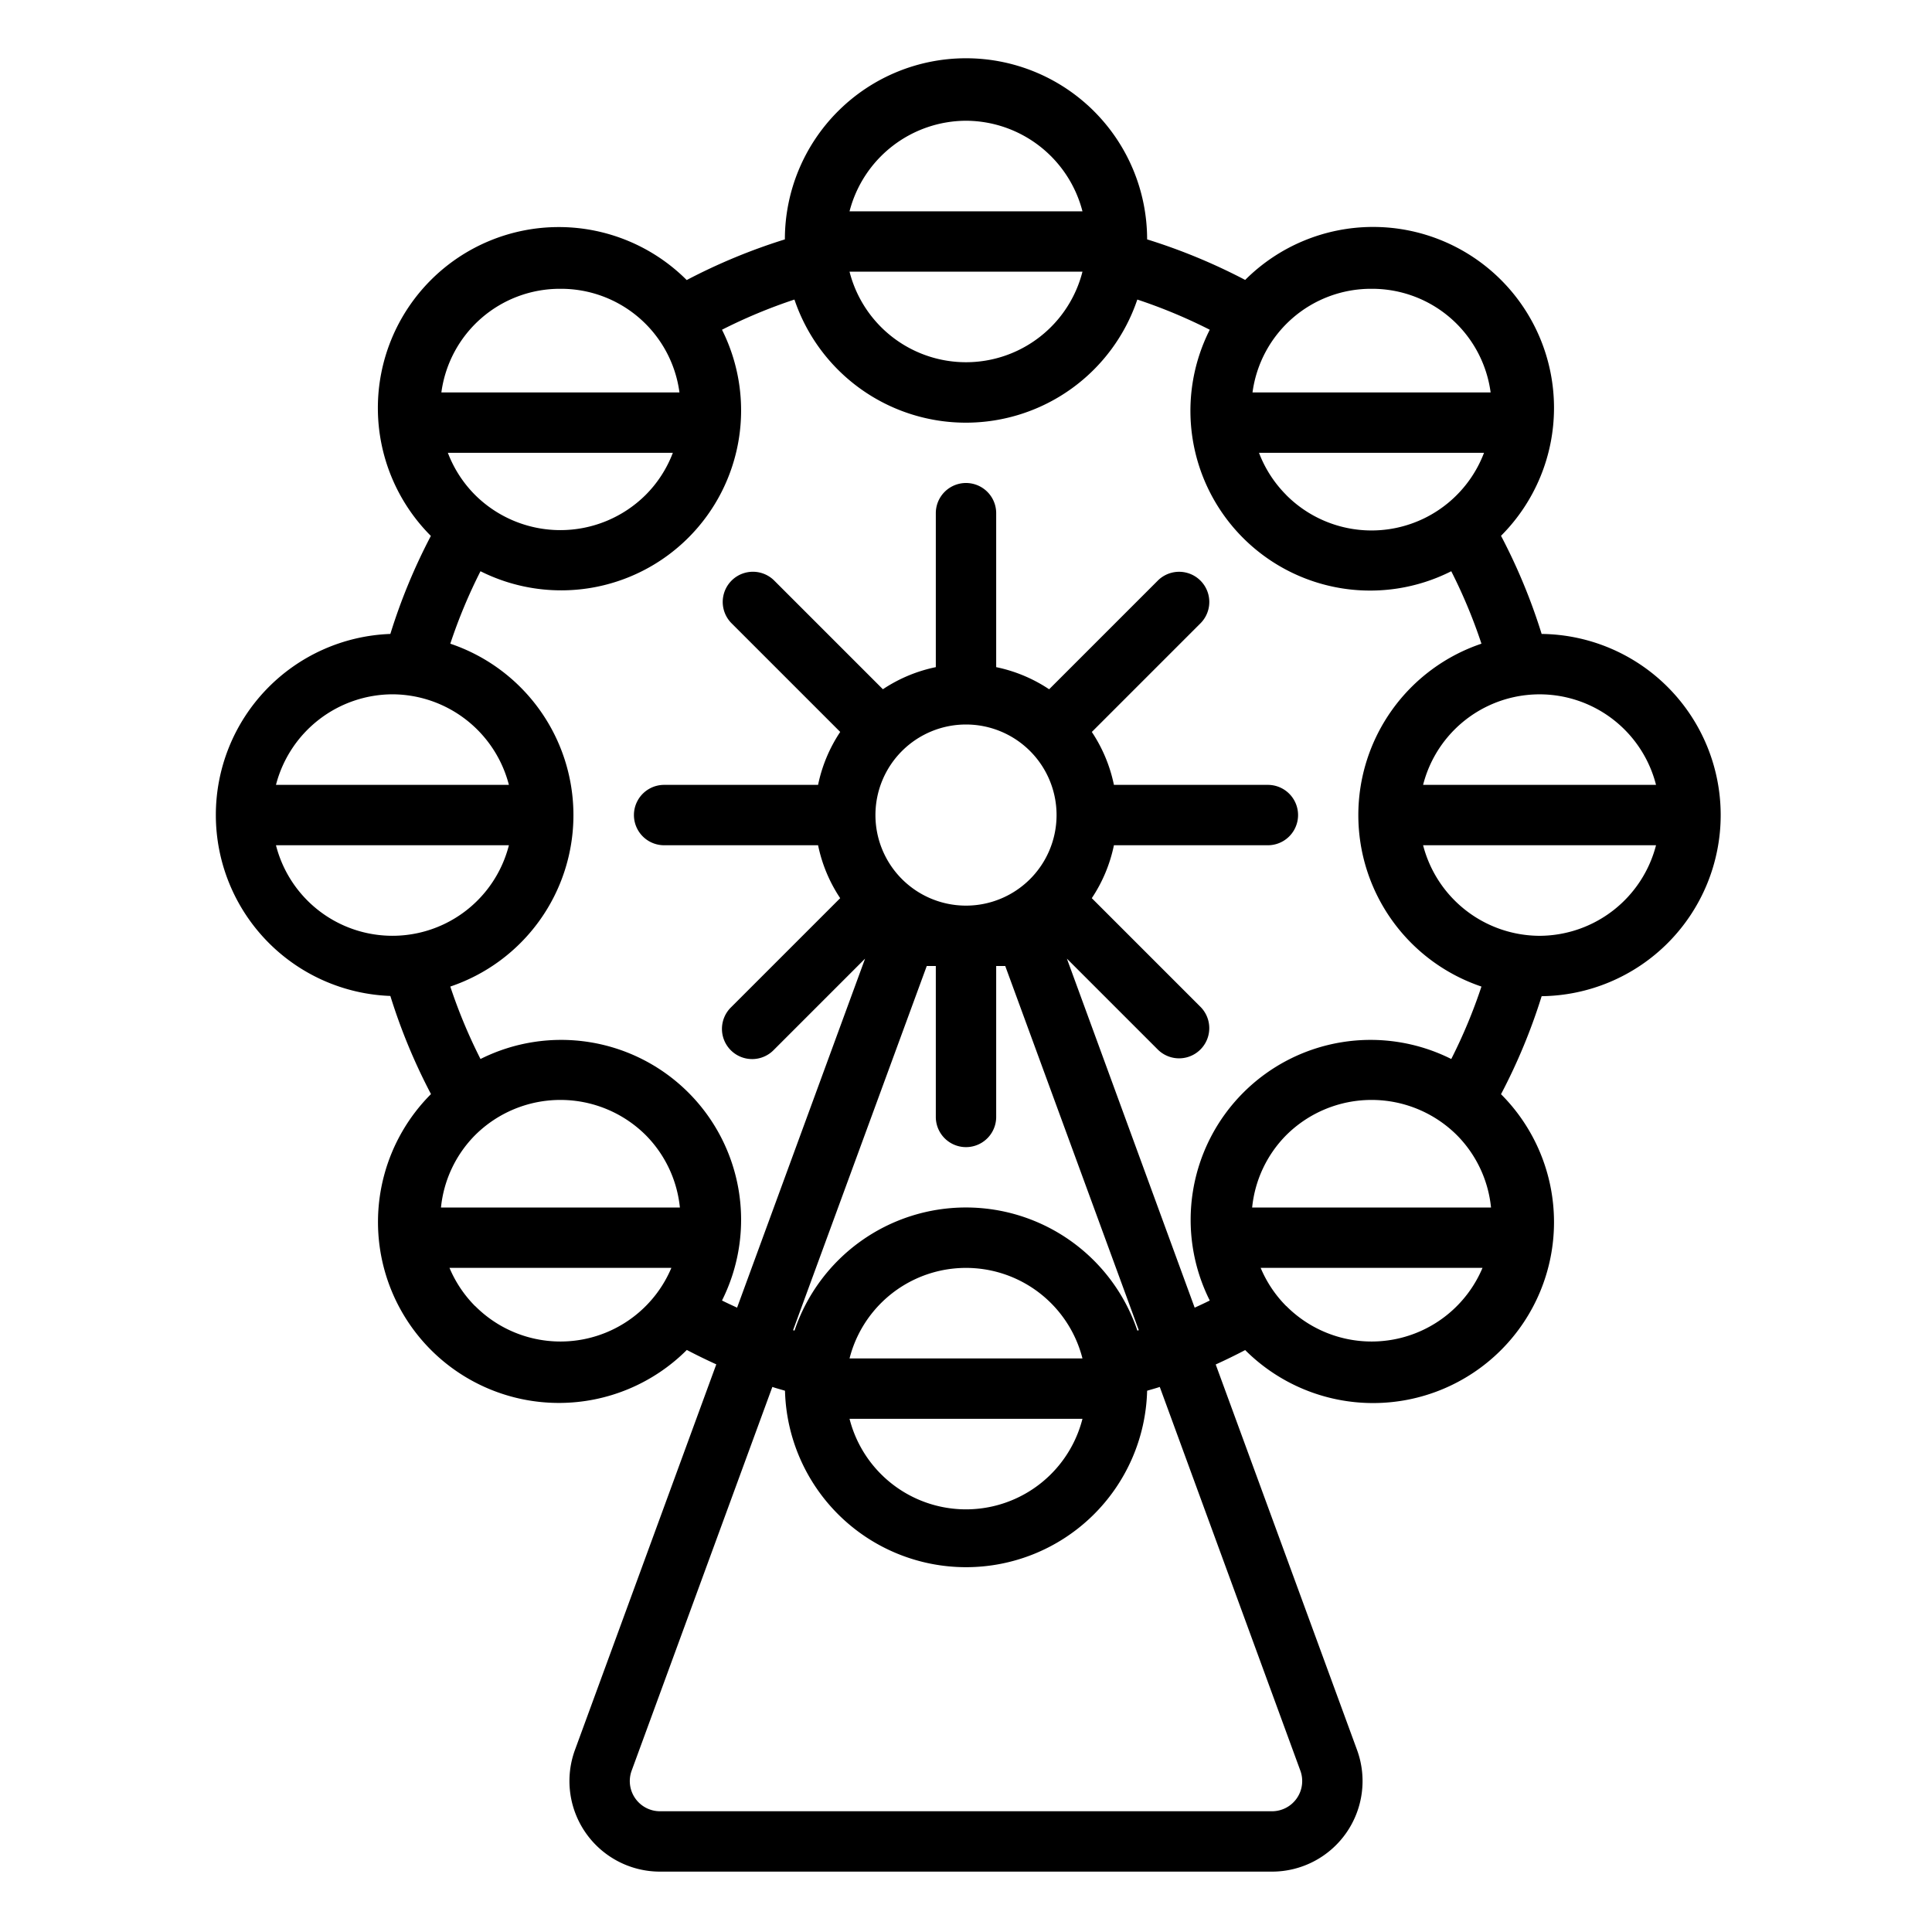 <svg xmlns="http://www.w3.org/2000/svg" viewBox="0 0 64 64" x="0px" y="0px"><g data-name="Ferris Wheel"><path d="M57,27a6,6,0,0,0-5.931-6,19.266,19.266,0,0,0-1.346-3.251,5.993,5.993,0,0,0-8.475-8.476A19.4,19.4,0,0,0,38,7.93,6,6,0,0,0,26,7.93a19.4,19.4,0,0,0-3.252,1.347,5.993,5.993,0,0,0-8.475,8.476A19.266,19.266,0,0,0,12.931,21a6,6,0,0,0,0,11.992,19.266,19.266,0,0,0,1.346,3.251,5.993,5.993,0,0,0,8.475,8.476c.322.169.647.327.976.477L19.047,57.967A3,3,0,0,0,21.863,62H42.137a3,3,0,0,0,2.816-4.033L40.272,45.2c.329-.15.654-.308.976-.477a5.993,5.993,0,0,0,8.475-8.476A19.266,19.266,0,0,0,51.069,33,6,6,0,0,0,57,27Zm-6,4a4,4,0,0,1-3.858-3h7.716A4,4,0,0,1,51,31Zm3.858-5H47.142a3.981,3.981,0,0,1,7.716,0ZM42.606,16.394a3.982,3.982,0,0,1-.9-1.394h7.454a3.986,3.986,0,0,1-6.556,1.394Zm2.83-6.827A3.959,3.959,0,0,1,49.379,13H41.491a3.959,3.959,0,0,1,3.945-3.433ZM32,4a4,4,0,0,1,3.858,3H28.142A4,4,0,0,1,32,4Zm3.858,5a3.981,3.981,0,0,1-7.716,0ZM15.736,16.394a3.982,3.982,0,0,1-.9-1.394h7.453a3.965,3.965,0,0,1-.9,1.394A4.007,4.007,0,0,1,15.736,16.394Zm2.828-6.827A3.957,3.957,0,0,1,22.508,13H14.621a3.959,3.959,0,0,1,3.943-3.433ZM13,23a4,4,0,0,1,3.858,3H9.142A4,4,0,0,1,13,23ZM9.142,28h7.716a3.981,3.981,0,0,1-7.716,0Zm12.252,9.606A3.972,3.972,0,0,1,22.522,40H14.608a3.967,3.967,0,0,1,1.128-2.394A4.007,4.007,0,0,1,21.394,37.606Zm-5.658,5.658A3.986,3.986,0,0,1,14.89,42h7.35a3.986,3.986,0,0,1-6.5,1.264Zm27.34,15.392A1,1,0,0,1,42.137,60H21.863a1,1,0,0,1-.939-1.344l4.661-12.712c.138.047.279.083.419.126A6,6,0,0,0,38,46.07c.14-.043.281-.079.419-.126ZM32,24a3,3,0,1,1-3,3A3,3,0,0,1,32,24Zm-1,8v5a1,1,0,0,0,2,0V32h.3l4.424,12.064-.047.014a5.993,5.993,0,0,0-11.358,0l-.047-.014L30.7,32Zm4.858,15a3.981,3.981,0,0,1-7.716,0Zm-7.716-2a3.981,3.981,0,0,1,7.716,0Zm7.2-13.244,3.022,3.022a1,1,0,0,0,1.414-1.414l-3.611-3.611A4.961,4.961,0,0,0,36.9,28H42a1,1,0,0,0,0-2H36.9a4.961,4.961,0,0,0-.732-1.753l3.611-3.611a1,1,0,0,0-1.414-1.414l-3.611,3.611A4.969,4.969,0,0,0,33,22.1V17a1,1,0,0,0-2,0v5.1a4.969,4.969,0,0,0-1.753.732l-3.611-3.611a1,1,0,0,0-1.414,1.414l3.611,3.611A4.961,4.961,0,0,0,27.1,26H22a1,1,0,0,0,0,2h5.1a4.961,4.961,0,0,0,.732,1.753l-3.611,3.611a1,1,0,1,0,1.414,1.414l3.022-3.022-4.24,11.562c-.166-.077-.333-.154-.5-.237a5.96,5.96,0,0,0-8-8,17.482,17.482,0,0,1-1-2.4,5.993,5.993,0,0,0,0-11.358,17.43,17.43,0,0,1,1-2.4,5.96,5.96,0,0,0,8-8,17.4,17.4,0,0,1,2.4-1,5.993,5.993,0,0,0,11.358,0,17.4,17.4,0,0,1,2.4,1,5.954,5.954,0,0,0,8,8,17.43,17.43,0,0,1,1,2.4,5.993,5.993,0,0,0,0,11.358,17.43,17.43,0,0,1-1,2.4,5.96,5.96,0,0,0-8,8c-.165.083-.332.16-.5.237Zm12.922,5.85A3.967,3.967,0,0,1,49.392,40H41.479a3.965,3.965,0,0,1,1.127-2.394A4.007,4.007,0,0,1,48.264,37.606Zm-5.658,5.658A3.966,3.966,0,0,1,41.761,42H49.11a3.986,3.986,0,0,1-6.5,1.264Z"></path></g></svg>